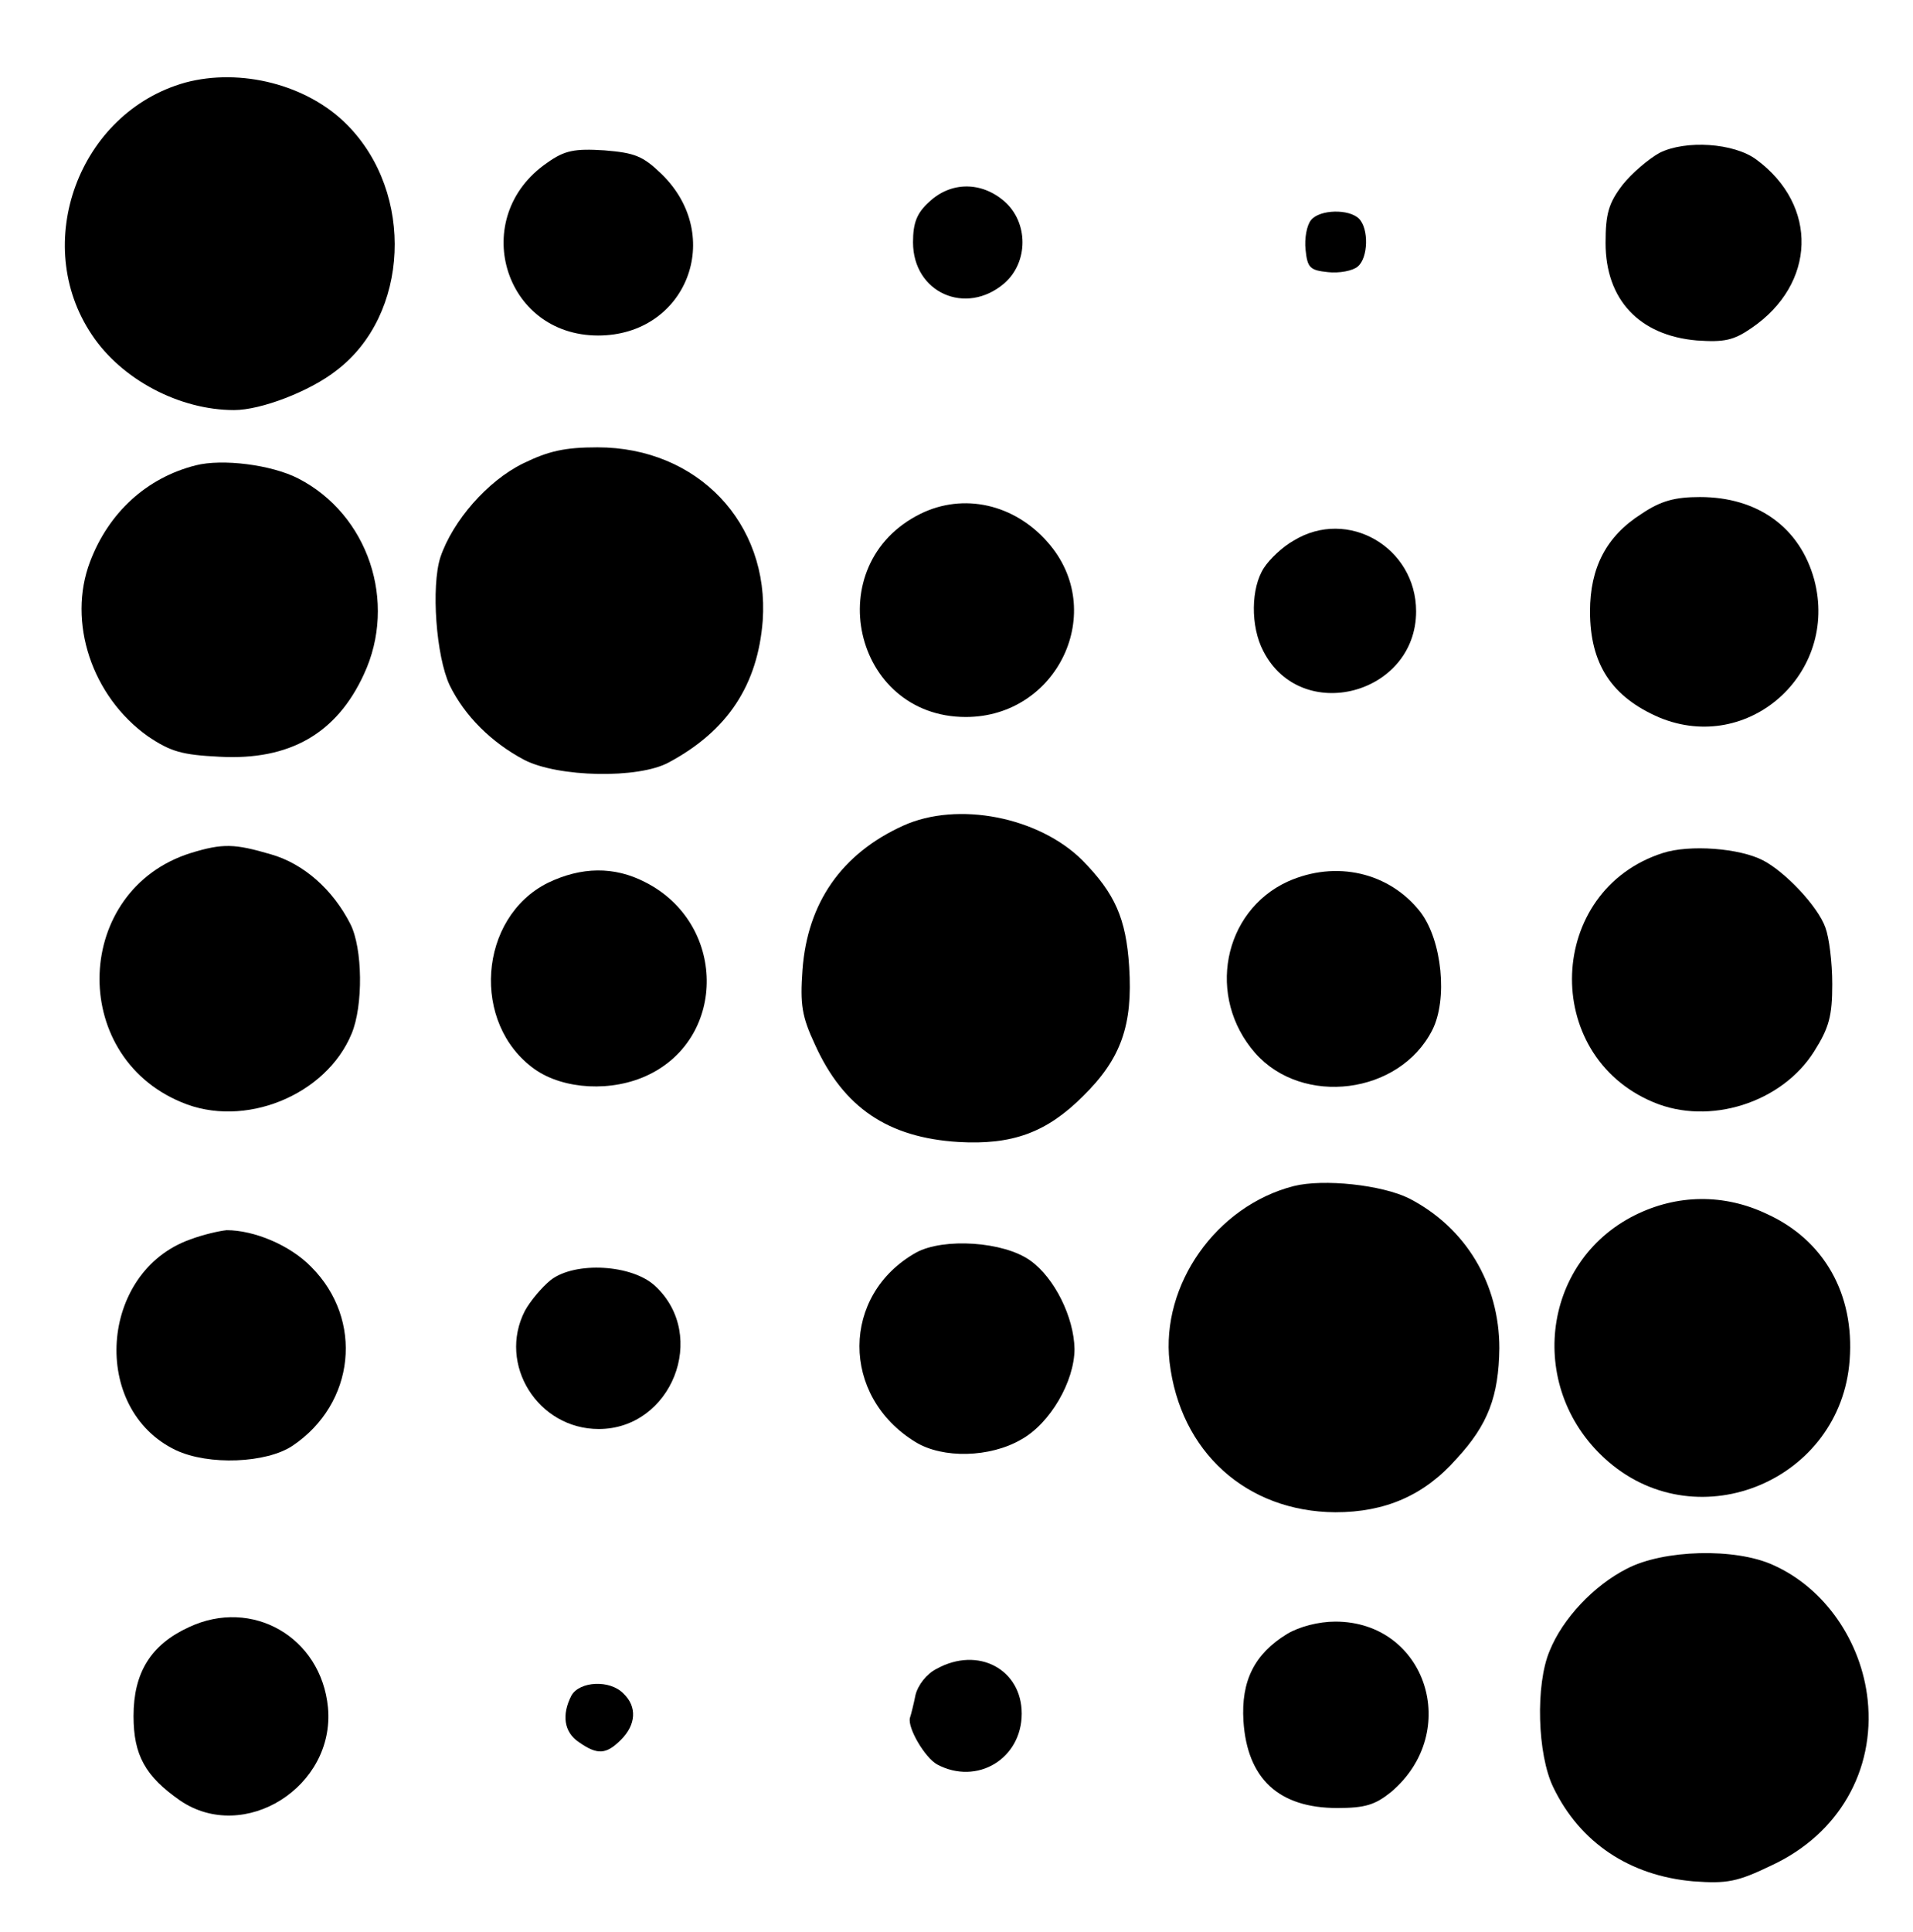 <?xml version="1.0" standalone="no"?>
<!DOCTYPE svg PUBLIC "-//W3C//DTD SVG 20010904//EN"
 "http://www.w3.org/TR/2001/REC-SVG-20010904/DTD/svg10.dtd">
<svg version="1.0" xmlns="http://www.w3.org/2000/svg"
 width="308pt" height="311pt" viewBox="0 0 308 311"
 preserveAspectRatio="xMidYMid meet">

<g transform="translate(0,311) scale(0.1,-0.1)"
fill="#000000" stroke="none">
<path d="M298 2977 c-171 -48 -249 -259 -150 -406 48 -72 141 -121 229 -121
43 0 122 30 165 64 117 89 126 285 17 395 -64 65 -172 92 -261 68z"/>
<path d="M2672 2864 c-18 -10 -45 -33 -60 -52 -22 -29 -27 -46 -27 -93 0 -91
54 -149 147 -157 44 -3 59 0 88 20 104 71 108 197 8 271 -36 27 -114 32 -156
11z"/>
<path d="M881 2848 c-127 -87 -71 -278 82 -278 142 0 205 160 102 260 -30 29
-43 34 -92 38 -48 3 -64 0 -92 -20z"/>
<path d="M1496 2785 c-20 -18 -26 -34 -26 -65 0 -81 85 -119 147 -66 39 34 39
98 0 132 -37 32 -86 32 -121 -1z"/>
<path d="M2111 2756 c-7 -8 -11 -30 -9 -48 3 -29 7 -33 36 -36 18 -2 40 2 48
9 17 14 18 61 2 77 -16 16 -63 15 -77 -2z"/>
<path d="M842 2364 c-57 -28 -113 -92 -133 -151 -15 -47 -7 -159 15 -206 24
-49 67 -92 120 -120 54 -28 184 -31 233 -4 95 51 143 125 151 228 11 157 -105
279 -266 279 -53 0 -79 -6 -120 -26z"/>
<path d="M315 2361 c-79 -20 -140 -76 -170 -155 -37 -97 3 -217 93 -281 37
-25 55 -30 116 -33 112 -6 188 37 232 133 54 116 7 257 -106 315 -43 22 -122
32 -165 21z"/>
<path d="M2643 2283 c-57 -36 -83 -87 -83 -157 0 -85 35 -138 112 -171 143
-59 289 71 249 222 -23 84 -91 133 -184 133 -40 0 -63 -6 -94 -27z"/>
<path d="M1482 2283 c-164 -81 -109 -327 73 -327 148 0 229 171 132 281 -54
62 -136 80 -205 46z"/>
<path d="M2083 2240 c-18 -10 -39 -30 -48 -44 -21 -32 -22 -94 -1 -134 61
-119 246 -70 246 64 0 103 -110 167 -197 114z"/>
<path d="M1454 1781 c-99 -45 -154 -124 -162 -232 -4 -56 -1 -75 20 -120 46
-102 118 -150 231 -157 87 -5 142 15 201 74 61 60 80 114 74 208 -5 78 -23
118 -75 171 -70 70 -201 96 -289 56z"/>
<path d="M307 1737 c-188 -59 -198 -325 -15 -401 101 -43 233 11 274 110 19
45 18 138 -2 177 -28 55 -75 97 -128 112 -58 17 -77 18 -129 2z"/>
<path d="M2677 1737 c-187 -60 -197 -325 -15 -401 90 -38 207 -1 259 82 24 38
29 57 29 108 0 35 -5 75 -11 91 -12 34 -64 89 -100 108 -38 20 -119 26 -162
12z"/>
<path d="M882 1689 c-112 -56 -124 -227 -21 -300 47 -33 125 -37 183 -9 127
61 125 244 -5 310 -50 26 -103 25 -157 -1z"/>
<path d="M2073 1691 c-104 -48 -131 -186 -52 -276 76 -86 232 -67 285 37 25
49 16 144 -19 190 -50 64 -136 84 -214 49z"/>
<path d="M2083 1201 c-125 -32 -214 -159 -200 -283 17 -145 124 -241 267 -242
80 0 143 27 195 86 51 55 68 101 69 178 0 104 -54 194 -145 241 -44 22 -138
32 -186 20z"/>
<path d="M2632 1154 c-152 -76 -175 -283 -42 -397 146 -125 374 -29 388 164 8
106 -41 193 -133 235 -69 33 -145 32 -213 -2z"/>
<path d="M306 1115 c-146 -52 -161 -273 -23 -339 53 -25 146 -21 188 7 101 68
115 203 30 288 -34 35 -92 59 -136 59 -11 -1 -38 -7 -59 -15z"/>
<path d="M1475 1094 c-121 -68 -122 -231 -1 -305 44 -27 120 -25 170 4 47 26
86 94 86 146 -1 51 -32 114 -71 142 -43 31 -140 37 -184 13z"/>
<path d="M887 1050 c-15 -12 -34 -35 -42 -50 -44 -86 21 -190 119 -190 117 0
177 150 91 230 -37 35 -129 40 -168 10z"/>
<path d="M2619 585 c-53 -27 -103 -80 -124 -132 -23 -54 -20 -167 6 -220 43
-89 123 -142 225 -151 55 -4 71 -1 127 26 107 50 166 152 154 266 -10 94 -69
180 -152 217 -61 28 -177 25 -236 -6z"/>
<path d="M304 491 c-61 -28 -89 -73 -89 -143 0 -63 19 -97 75 -136 103 -70
250 22 238 150 -11 113 -122 177 -224 129z"/>
<path d="M2072 480 c-52 -32 -74 -75 -70 -140 6 -93 57 -140 151 -140 45 0 61
5 87 26 114 97 56 274 -90 274 -27 0 -58 -8 -78 -20z"/>
<path d="M1508 424 c-16 -8 -30 -26 -34 -42 -3 -15 -7 -31 -9 -37 -4 -16 24
-64 44 -75 64 -34 136 9 136 82 0 71 -70 109 -137 72z"/>
<path d="M920 381 c-16 -31 -12 -59 12 -75 30 -21 44 -20 68 4 24 24 26 53 4
74 -22 23 -71 20 -84 -3z"/>
</g>
</svg>
